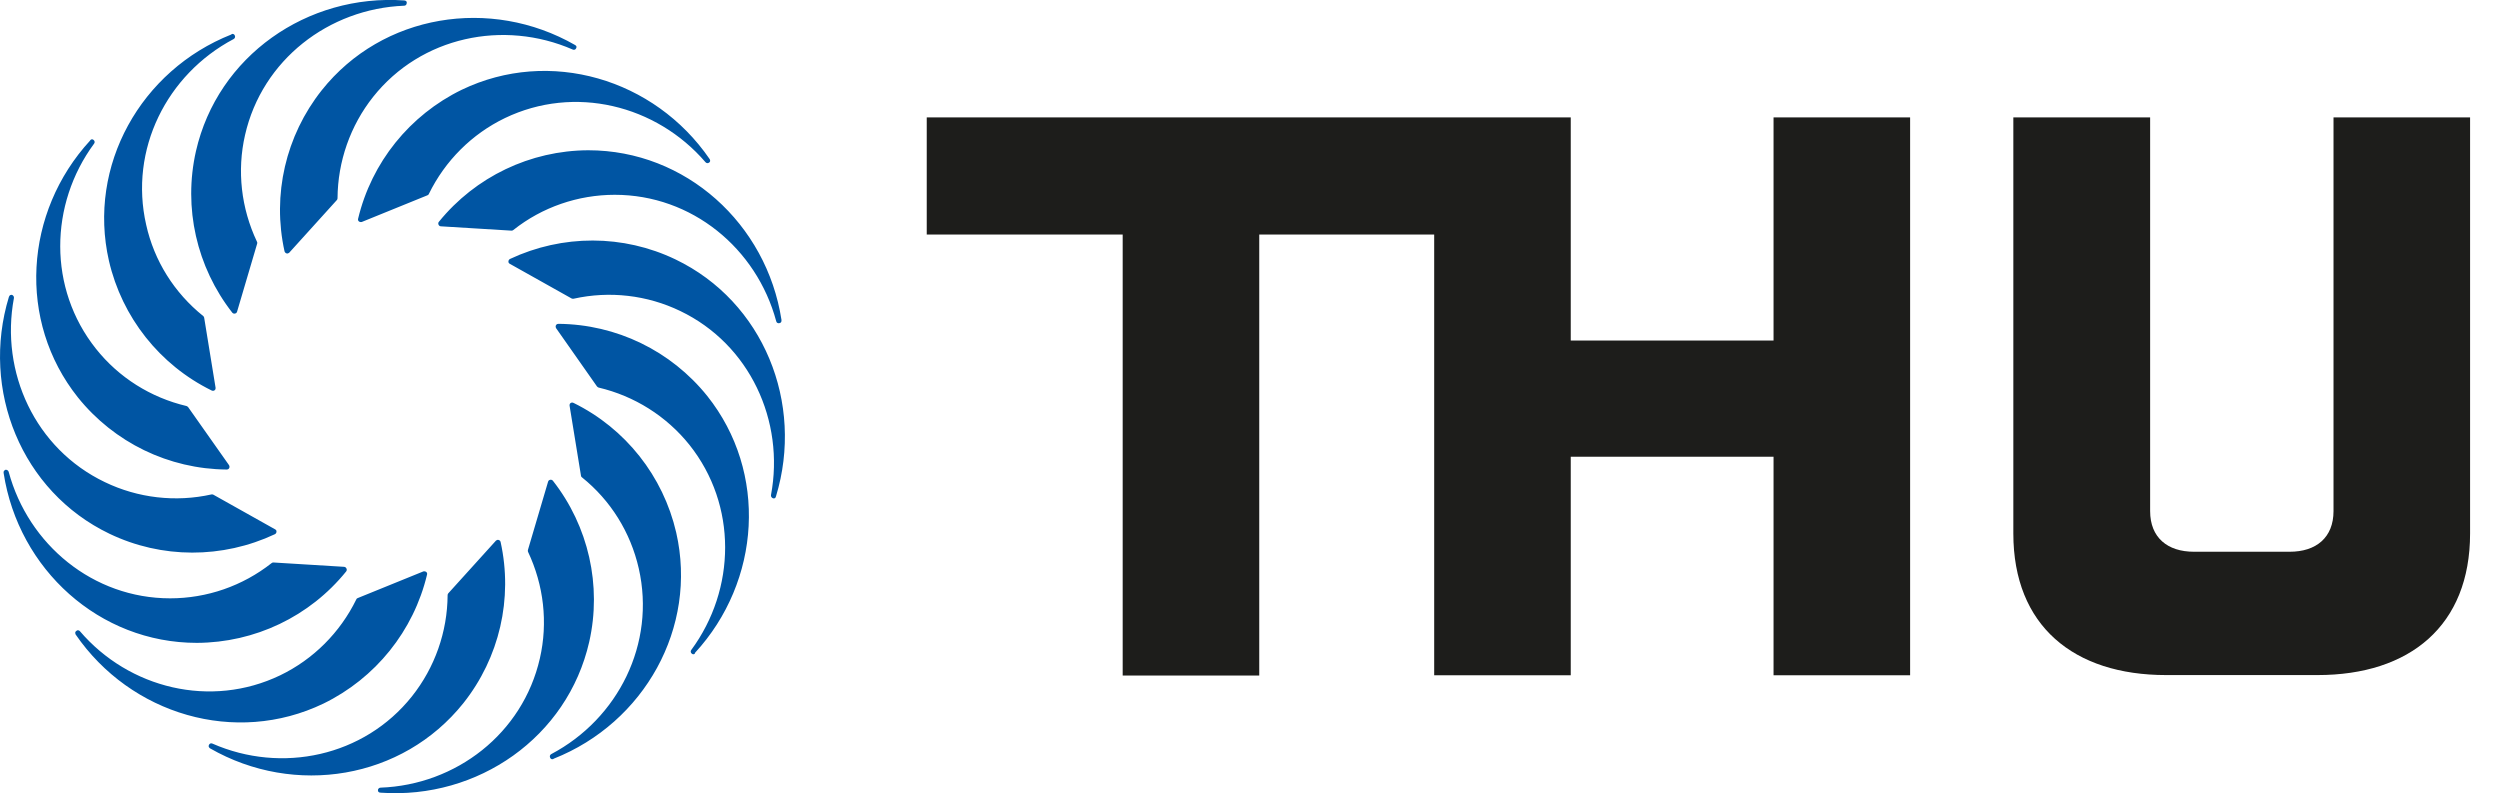 <?xml version="1.0" encoding="utf-8"?>
<!-- Generator: Adobe Illustrator 24.1.2, SVG Export Plug-In . SVG Version: 6.00 Build 0)  -->
<svg version="1.1" id="THU_Logo_Subline_deutsch_CMYK"
	 xmlns="http://www.w3.org/2000/svg" xmlns:xlink="http://www.w3.org/1999/xlink" x="0px" y="0px" viewBox="0 0 1094.7 347.4"
	 style="enable-background:new 0 0 1094.7 347.4;" xml:space="preserve">
<style type="text/css">
	.st0{fill:#0055A3;}
	.st1{fill:#1D1D1B;}
</style>
<path class="st0" d="M341.3,141.5c-0.6,0.2-1.3-0.2-1.4-0.8c0,0,0,0,0,0c-8.6-32-37-55.4-70.7-55.4c-16.1,0-31.8,5.4-44.4,15.4
	c-0.2,0.2-0.5,0.3-0.8,0.3l-31-1.9c-0.6,0-1.1-0.6-1.1-1.3c0-0.2,0.1-0.5,0.3-0.7c16-19.7,40-31.2,65.4-31.3
	c42.7,0,78.1,32.2,84.6,74.3C342.3,141.1,341.8,141.4,341.3,141.5z M310.7,69.6c-24.1-35.1-70-48.8-108.5-30.3
	c-22.8,11.1-39.5,31.8-45.4,56.5c-0.2,0.6,0.2,1.3,0.9,1.4c0.2,0.1,0.5,0,0.7,0l28.8-11.7c0.3-0.1,0.5-0.3,0.6-0.6
	c7.1-14.5,18.8-26.2,33.3-33.2c30.4-14.6,66.2-5.8,87.8,19.3c0.4,0.5,1.1,0.6,1.6,0.2c0,0,0,0,0,0c0.5-0.3,0.6-0.9,0.3-1.4
	C310.8,69.7,310.8,69.6,310.7,69.6z M251.8,19.7c-37-21.2-84.3-13.6-110.9,19.8c-15.8,19.9-21.8,45.8-16.3,70.6
	c0.2,0.6,0.8,1,1.4,0.9c0.2-0.1,0.4-0.2,0.6-0.3l20.9-23.1c0.2-0.2,0.3-0.5,0.3-0.8c0.1-16.1,5.6-31.8,15.6-44.4
	c21-26.4,57.1-33.9,87.4-20.7c0.6,0.3,1.3,0,1.5-0.6c0,0,0,0,0,0C252.5,20.7,252.6,20.1,251.8,19.7z M177.1,0.2
	c-42.5-3-81.8,24.3-91.3,66c-5.6,24.8,0.3,50.7,15.9,70.7c0.4,0.5,1.1,0.6,1.7,0.2c0.2-0.1,0.3-0.4,0.4-0.6l8.8-29.8
	c0.1-0.3,0.1-0.6-0.1-0.9c-6.9-14.6-8.8-31-5.2-46.7C114.8,26.2,144,3.8,177,2.5c0.6,0,1.1-0.5,1.1-1.2c0,0,0,0,0,0
	C178.2,0.9,178,0.3,177.1,0.2z M101.3,15.1c-39.6,15.7-63.1,57.4-53.6,99.1c5.7,24.7,22.2,45.6,45,56.8c0.6,0.3,1.3,0.1,1.6-0.5
	c0.1-0.2,0.1-0.5,0.1-0.7l-5-30.7c-0.1-0.3-0.2-0.6-0.4-0.7C76.3,128.2,67.5,114.2,64,98.4c-7.5-32.9,9-65.8,38.3-81.3
	c0.6-0.3,0.8-1,0.5-1.6c0,0,0,0,0,0c-0.2-0.5-0.8-0.8-1.3-0.6C101.4,15,101.3,15.1,101.3,15.1z M39.5,61.5
	c-28.9,31.4-32,79.1-5.4,112.5c15.9,19.8,39.8,31.4,65.2,31.6c0.7,0,1.2-0.5,1.2-1.2c0-0.2-0.1-0.5-0.2-0.7l-17.9-25.4
	c-0.2-0.2-0.4-0.4-0.7-0.5c-15.7-3.7-29.7-12.5-39.7-25.1c-21-26.4-20.4-63.2-0.8-89.8c0.4-0.5,0.3-1.2-0.2-1.6
	c-0.4-0.4-1-0.4-1.4,0C39.6,61.3,39.5,61.4,39.5,61.5L39.5,61.5z M3.9,130c-12.4,40.8,5.5,85.2,44,103.7c22.9,11,49.5,11,72.5,0.2
	c0.6-0.3,0.8-1,0.6-1.6c-0.1-0.2-0.3-0.4-0.5-0.5l-27.1-15.2c-0.3-0.1-0.6-0.2-0.8-0.1c-15.7,3.5-32.2,1.6-46.7-5.4
	C15.4,196.5,0,163,6.1,130.5c0.1-0.6-0.3-1.2-0.9-1.4c0,0,0,0,0,0C4.8,129.1,4.2,129.1,3.9,130L3.9,130z M1.6,207.2
	c6.5,42.1,41.9,74.3,84.6,74.3c25.4-0.1,49.4-11.5,65.4-31.3c0.4-0.5,0.3-1.2-0.2-1.7c-0.2-0.2-0.4-0.2-0.7-0.3l-31-1.9
	c-0.3,0-0.6,0.1-0.8,0.3c-12.7,10-28.3,15.4-44.4,15.4c-33.7,0-62.1-23.5-70.7-55.4c-0.2-0.6-0.8-1-1.4-0.9
	C1.9,206,1.4,206.3,1.6,207.2L1.6,207.2z M33.1,277.8c24.1,35.1,70,48.8,108.5,30.3c22.8-11.1,39.5-31.8,45.4-56.5
	c0.2-0.6-0.2-1.3-0.9-1.4c-0.2-0.1-0.5,0-0.7,0l-28.8,11.7c-0.3,0.1-0.5,0.3-0.6,0.6c-7.1,14.5-18.8,26.2-33.3,33.2
	c-30.4,14.6-66.2,5.8-87.7-19.3c-0.4-0.5-1.2-0.6-1.6-0.1c0,0,0,0,0,0c-0.5,0.3-0.6,0.9-0.3,1.4C33,277.7,33,277.7,33.1,277.8z
	 M92,327.7c37,21.2,84.2,13.6,110.9-19.8c15.8-19.9,21.8-45.8,16.3-70.6c-0.1-0.6-0.8-1-1.4-0.9c-0.2,0.1-0.4,0.2-0.6,0.3
	l-20.9,23.1c-0.2,0.2-0.3,0.5-0.3,0.8c-0.1,16.1-5.6,31.7-15.6,44.3c-21,26.4-57.1,34-87.4,20.7c-0.6-0.3-1.3,0-1.5,0.6
	c-0.3,0.5-0.1,1.1,0.4,1.4C91.8,327.7,91.9,327.7,92,327.7L92,327.7z M166.7,347.1c42.5,3,81.8-24.3,91.3-66
	c5.6-24.7-0.3-50.7-15.9-70.6c-0.4-0.5-1.1-0.6-1.7-0.2c-0.2,0.1-0.3,0.4-0.4,0.6l-8.8,29.8c-0.1,0.3-0.1,0.6,0,0.9
	c6.9,14.6,8.8,31,5.2,46.7c-7.5,32.9-36.7,55.4-69.8,56.6c-0.6,0-1.2,0.6-1.1,1.2c0,0,0,0,0,0C165.5,346.5,165.7,347.1,166.7,347.1z
	 M242.5,332.2c39.6-15.7,63.1-57.4,53.6-99c-5.7-24.7-22.2-45.6-45-56.8c-0.6-0.3-1.3-0.1-1.6,0.5c-0.1,0.2-0.1,0.5-0.1,0.7l5,30.7
	c0,0.3,0.2,0.6,0.4,0.7c12.6,10.1,21.3,24.1,24.9,39.9c7.5,32.9-9,65.8-38.3,81.3c-0.6,0.3-0.8,1-0.5,1.6c0.2,0.5,0.7,0.8,1.3,0.6
	C242.3,332.3,242.4,332.3,242.5,332.2L242.5,332.2z M304.3,285.9c28.9-31.4,32-79.1,5.4-112.5c-15.9-19.8-39.8-31.4-65.2-31.6
	c-0.7,0-1.2,0.5-1.2,1.2c0,0.2,0.1,0.5,0.2,0.7l17.9,25.5c0.2,0.2,0.4,0.4,0.7,0.5c15.7,3.7,29.7,12.5,39.8,25.1
	c21,26.4,20.4,63.2,0.8,89.8c-0.4,0.5-0.3,1.2,0.2,1.6c0,0,0,0,0,0c0.4,0.4,1,0.4,1.4,0C304.2,286,304.2,286,304.3,285.9
	L304.3,285.9z M339.8,217.3c12.4-40.8-5.5-85.2-44-103.7c-22.9-11-49.5-11-72.5-0.2c-0.6,0.3-0.8,1-0.6,1.6c0.1,0.2,0.3,0.4,0.5,0.5
	l27.1,15.2c0.3,0.1,0.6,0.2,0.9,0.1c15.7-3.5,32.2-1.6,46.7,5.4c30.4,14.6,45.8,48.1,39.7,80.6c-0.1,0.6,0.3,1.2,0.9,1.4
	C339,218.3,339.6,218.3,339.8,217.3L339.8,217.3z"/>
<path class="st1" d="M776.6,51.4h59.8v244.3h-59.8v-95.7h-88.8v95.7h-59.8V102.7h-76.6v193.1h-59.8V102.7h-85.8V51.4h282v97.7h88.8
	V51.4z M1021.8,51.4v172.4c0,11.6-7.6,17.8-19.2,17.8h-41.9c-11.6,0-19.2-6.2-19.2-17.8V51.4h-59.9v182.2c0,40.4,26.4,62,66.9,62
	h66.3c40.4,0,66.8-21.6,66.8-62V51.4L1021.8,51.4z"/>
</svg>
